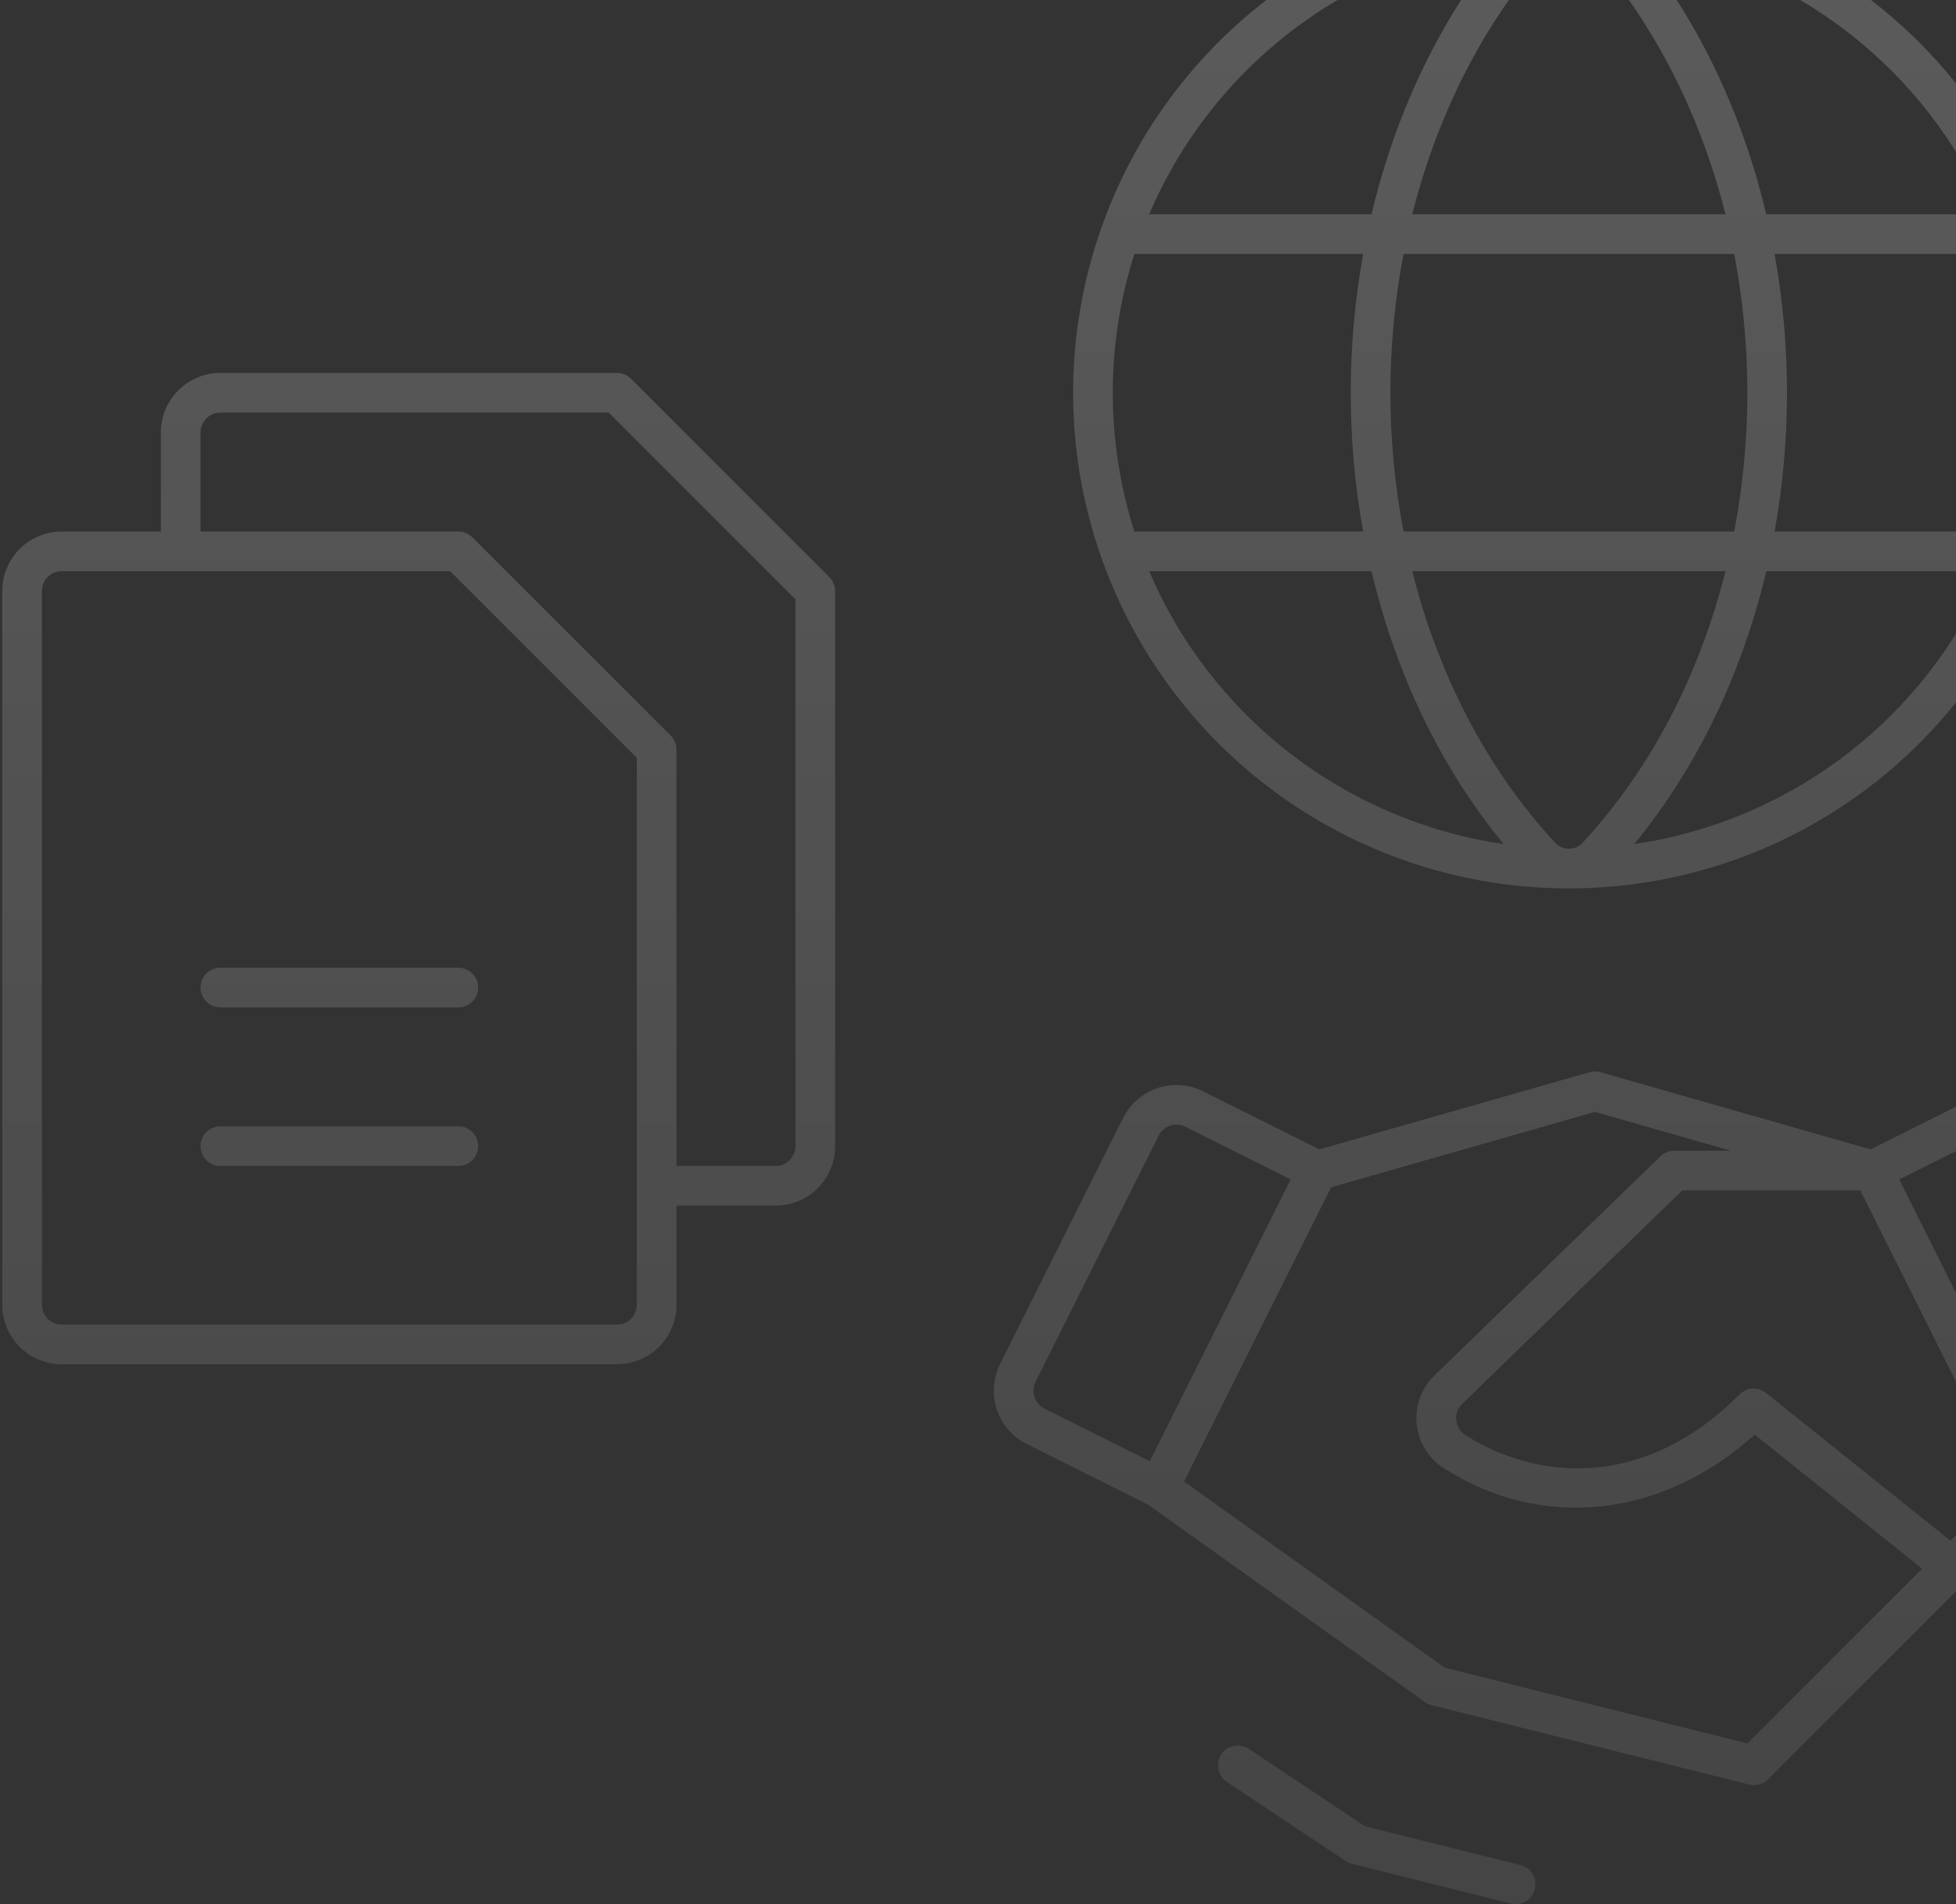 <svg width="228" height="222" viewBox="0 0 228 222" fill="none" xmlns="http://www.w3.org/2000/svg">
<rect x="0" y="0" width="228" height="222" fill="#333333" stroke="none"/>
<path opacity="0.2" fill-rule="evenodd" clip-rule="evenodd" d="M150.769 -2.261C160.272 -8.611 171.445 -12 182.874 -12C198.196 -11.983 212.885 -5.889 223.718 4.944C234.552 15.778 240.646 30.467 240.663 45.788C240.663 57.218 237.274 68.391 230.924 77.894C224.574 87.397 215.549 94.804 204.989 99.178C194.43 103.552 182.81 104.696 171.6 102.467C160.391 100.237 150.094 94.733 142.012 86.651C133.93 78.569 128.426 68.272 126.196 57.062C123.967 45.853 125.111 34.233 129.485 23.674C133.859 13.114 141.266 4.089 150.769 -2.261ZM206.851 61.969H233.52C236.88 51.444 236.88 40.133 233.52 29.608H206.851C208.785 40.308 208.785 51.269 206.851 61.969ZM181.996 98.768C182.273 98.891 182.572 98.954 182.874 98.954C183.177 98.954 183.476 98.891 183.753 98.768C184.029 98.646 184.277 98.467 184.481 98.243C192.369 89.748 198.073 78.757 201.13 66.592H164.619C167.676 78.757 173.38 89.748 181.268 98.243C181.471 98.467 181.719 98.646 181.996 98.768ZM163.602 29.608C161.56 40.298 161.56 51.279 163.602 61.969H202.147C204.189 51.279 204.189 40.298 202.147 29.608H163.602ZM183.753 -7.191C183.476 -7.314 183.177 -7.377 182.874 -7.377C182.572 -7.377 182.273 -7.314 181.996 -7.191C181.719 -7.069 181.471 -6.89 181.268 -6.666C173.38 1.829 167.676 12.849 164.619 24.985H201.13C198.073 12.849 192.369 1.829 184.481 -6.666C184.277 -6.89 184.029 -7.069 183.753 -7.191ZM205.88 24.985H231.798C228.21 16.587 222.526 9.251 215.29 3.68C208.054 -1.891 199.509 -5.511 190.474 -6.834C197.79 2.031 203.043 13.005 205.88 24.985ZM159.869 24.985C162.706 13.005 167.977 2.031 175.275 -6.834C166.239 -5.511 157.695 -1.891 150.459 3.68C143.223 9.251 137.539 16.587 133.951 24.985H159.869ZM158.898 29.608H132.229C128.869 40.133 128.869 51.444 132.229 61.969H158.898C156.964 51.269 156.964 40.308 158.898 29.608ZM159.869 66.592H133.962H133.951C137.539 74.99 143.223 82.326 150.459 87.897C157.695 93.468 166.239 97.088 175.275 98.411C167.959 89.546 162.706 78.572 159.869 66.592ZM190.487 98.409C199.52 97.087 208.062 93.468 215.297 87.899C222.535 82.328 228.22 74.991 231.81 66.592H205.892C203.054 78.571 197.785 89.544 190.487 98.409ZM96.67 67.268L73.555 44.153C73.34 43.938 73.085 43.768 72.804 43.652C72.524 43.536 72.223 43.477 71.919 43.477H25.689C23.849 43.477 22.086 44.207 20.785 45.508C19.485 46.808 18.754 48.572 18.754 50.411V61.969H7.196C5.357 61.969 3.593 62.7 2.293 64C0.992 65.301 0.262 67.064 0.262 68.904V152.119C0.262 153.958 0.992 155.722 2.293 157.023C3.593 158.323 5.357 159.054 7.196 159.054H71.919C73.759 159.054 75.522 158.323 76.823 157.023C78.123 155.722 78.854 153.958 78.854 152.119V140.561H90.412C92.251 140.561 94.015 139.831 95.315 138.53C96.616 137.23 97.346 135.466 97.346 133.627V68.904C97.347 68.6 97.287 68.299 97.171 68.019C97.055 67.738 96.885 67.483 96.67 67.268ZM74.231 152.119C74.231 152.732 73.987 153.32 73.554 153.754C73.12 154.187 72.532 154.431 71.919 154.431H7.196C6.583 154.431 5.995 154.187 5.562 153.754C5.128 153.32 4.885 152.732 4.885 152.119V68.904C4.885 68.291 5.128 67.703 5.562 67.269C5.995 66.836 6.583 66.592 7.196 66.592H52.468L74.231 88.355V152.119ZM92.723 133.627C92.723 134.24 92.48 134.828 92.046 135.261C91.613 135.695 91.025 135.938 90.412 135.938H78.854V87.396C78.854 87.092 78.795 86.792 78.679 86.511C78.563 86.23 78.392 85.975 78.178 85.76L55.062 62.645C54.848 62.431 54.593 62.26 54.312 62.144C54.032 62.028 53.731 61.969 53.427 61.969H23.377V50.411C23.377 49.798 23.621 49.21 24.054 48.777C24.488 48.343 25.076 48.1 25.689 48.1H70.96L92.723 69.863V133.627ZM55.739 115.134C55.739 115.747 55.495 116.335 55.062 116.769C54.628 117.202 54.04 117.446 53.427 117.446H25.689C25.076 117.446 24.488 117.202 24.054 116.769C23.621 116.335 23.377 115.747 23.377 115.134C23.377 114.521 23.621 113.933 24.054 113.5C24.488 113.066 25.076 112.823 25.689 112.823H53.427C54.04 112.823 54.628 113.066 55.062 113.5C55.495 113.933 55.739 114.521 55.739 115.134ZM55.739 133.627C55.739 134.24 55.495 134.828 55.062 135.261C54.628 135.695 54.04 135.938 53.427 135.938H25.689C25.076 135.938 24.488 135.695 24.054 135.261C23.621 134.828 23.377 134.24 23.377 133.627C23.377 133.014 23.621 132.426 24.054 131.992C24.488 131.559 25.076 131.315 25.689 131.315H53.427C54.04 131.315 54.628 131.559 55.062 131.992C55.495 132.426 55.739 133.014 55.739 133.627ZM178.91 220.266C178.782 220.763 178.492 221.203 178.086 221.517C177.68 221.831 177.181 222.001 176.668 222C176.473 222.001 176.279 221.977 176.09 221.931L157.598 217.307C157.34 217.244 157.096 217.136 156.875 216.99L143.006 207.743C142.753 207.575 142.536 207.358 142.367 207.106C142.198 206.854 142.081 206.571 142.021 206.273C141.961 205.975 141.961 205.668 142.02 205.37C142.079 205.072 142.196 204.789 142.364 204.536C142.705 204.026 143.234 203.672 143.835 203.551C144.133 203.492 144.44 203.491 144.738 203.55C145.036 203.609 145.319 203.726 145.572 203.895L159.106 212.921L177.246 217.446C177.54 217.522 177.817 217.654 178.061 217.837C178.304 218.02 178.509 218.249 178.663 218.511C178.818 218.773 178.919 219.063 178.962 219.364C179.004 219.665 178.986 219.972 178.91 220.266ZM255.636 164.356C255.352 165.22 254.899 166.019 254.304 166.706C253.709 167.394 252.983 167.956 252.168 168.361L238.149 175.376L206.053 207.472C205.768 207.749 205.416 207.948 205.031 208.049C204.646 208.15 204.242 208.151 203.857 208.05L166.873 198.804C166.589 198.735 166.322 198.611 166.087 198.44L133.864 175.445L119.671 168.343C118.856 167.936 118.13 167.373 117.533 166.685C116.936 165.997 116.48 165.198 116.192 164.334C115.904 163.47 115.789 162.558 115.853 161.649C115.918 160.741 116.16 159.854 116.568 159.039L130.922 130.33C131.329 129.515 131.893 128.789 132.581 128.192C133.269 127.595 134.068 127.139 134.932 126.851C135.796 126.563 136.708 126.448 137.616 126.512C138.525 126.577 139.412 126.82 140.226 127.227L153.783 134.005L185.278 125.002C185.694 124.886 186.134 124.886 186.55 125.002L218.044 134.005L231.601 127.227C232.416 126.82 233.303 126.577 234.211 126.512C235.12 126.448 236.032 126.563 236.896 126.851C237.76 127.139 238.559 127.595 239.247 128.192C239.935 128.789 240.498 129.515 240.905 130.33L255.26 159.045C255.67 159.859 255.915 160.745 255.979 161.654C256.044 162.563 255.927 163.475 255.636 164.339V164.356ZM121.734 164.211L134.026 170.354L150.449 137.507L138.163 131.364C137.892 131.228 137.596 131.147 137.294 131.125C136.991 131.103 136.687 131.14 136.399 131.236C136.11 131.331 135.844 131.483 135.614 131.681C135.385 131.88 135.196 132.122 135.06 132.393L120.705 161.108C120.569 161.379 120.488 161.675 120.466 161.978C120.444 162.281 120.481 162.585 120.577 162.873C120.672 163.161 120.824 163.428 121.022 163.657C121.221 163.887 121.463 164.075 121.734 164.211ZM224.054 182.894L204.533 167.257C193.825 176.942 179.811 178.531 168.323 171.192C167.445 170.636 166.704 169.889 166.153 169.007C165.603 168.125 165.258 167.131 165.144 166.098C165.029 165.065 165.149 164.019 165.493 163.039C165.837 162.058 166.398 161.167 167.133 160.432L193.542 134.814C193.975 134.394 194.556 134.159 195.16 134.161H201.771L185.914 129.631L155.165 138.415L138.013 172.724L168.41 194.435L203.695 203.259L224.054 182.894ZM233.948 173.001L216.848 138.784H196.096L170.386 163.726C170.147 163.966 169.965 164.257 169.854 164.577C169.742 164.897 169.705 165.239 169.745 165.575C169.782 165.926 169.897 166.264 170.082 166.564C170.267 166.864 170.517 167.118 170.814 167.309C178.875 172.458 191.502 173.92 202.765 162.57C203.167 162.166 203.705 161.924 204.275 161.892C204.844 161.86 205.406 162.04 205.851 162.397L227.354 179.618L233.948 173.001ZM251.117 161.108L236.768 132.393C236.632 132.122 236.443 131.88 236.214 131.681C235.984 131.483 235.717 131.331 235.429 131.236C235.141 131.14 234.837 131.103 234.534 131.125C234.231 131.147 233.936 131.228 233.665 131.364L221.379 137.507L237.802 170.354L250.094 164.211C250.365 164.075 250.607 163.887 250.805 163.657C251.004 163.428 251.155 163.161 251.251 162.873C251.346 162.585 251.384 162.281 251.362 161.978C251.34 161.675 251.259 161.379 251.122 161.108H251.117Z" fill="url(#paint0_linear_3534_65701)"/>
<defs>
<linearGradient id="paint0_linear_3534_65701" x1="116.909" y1="-12" x2="116.909" y2="404.94" gradientUnits="userSpaceOnUse">
<stop stop-color="white"/>
<stop offset="1" stop-color="white" stop-opacity="0"/>
</linearGradient>
</defs>
</svg>
